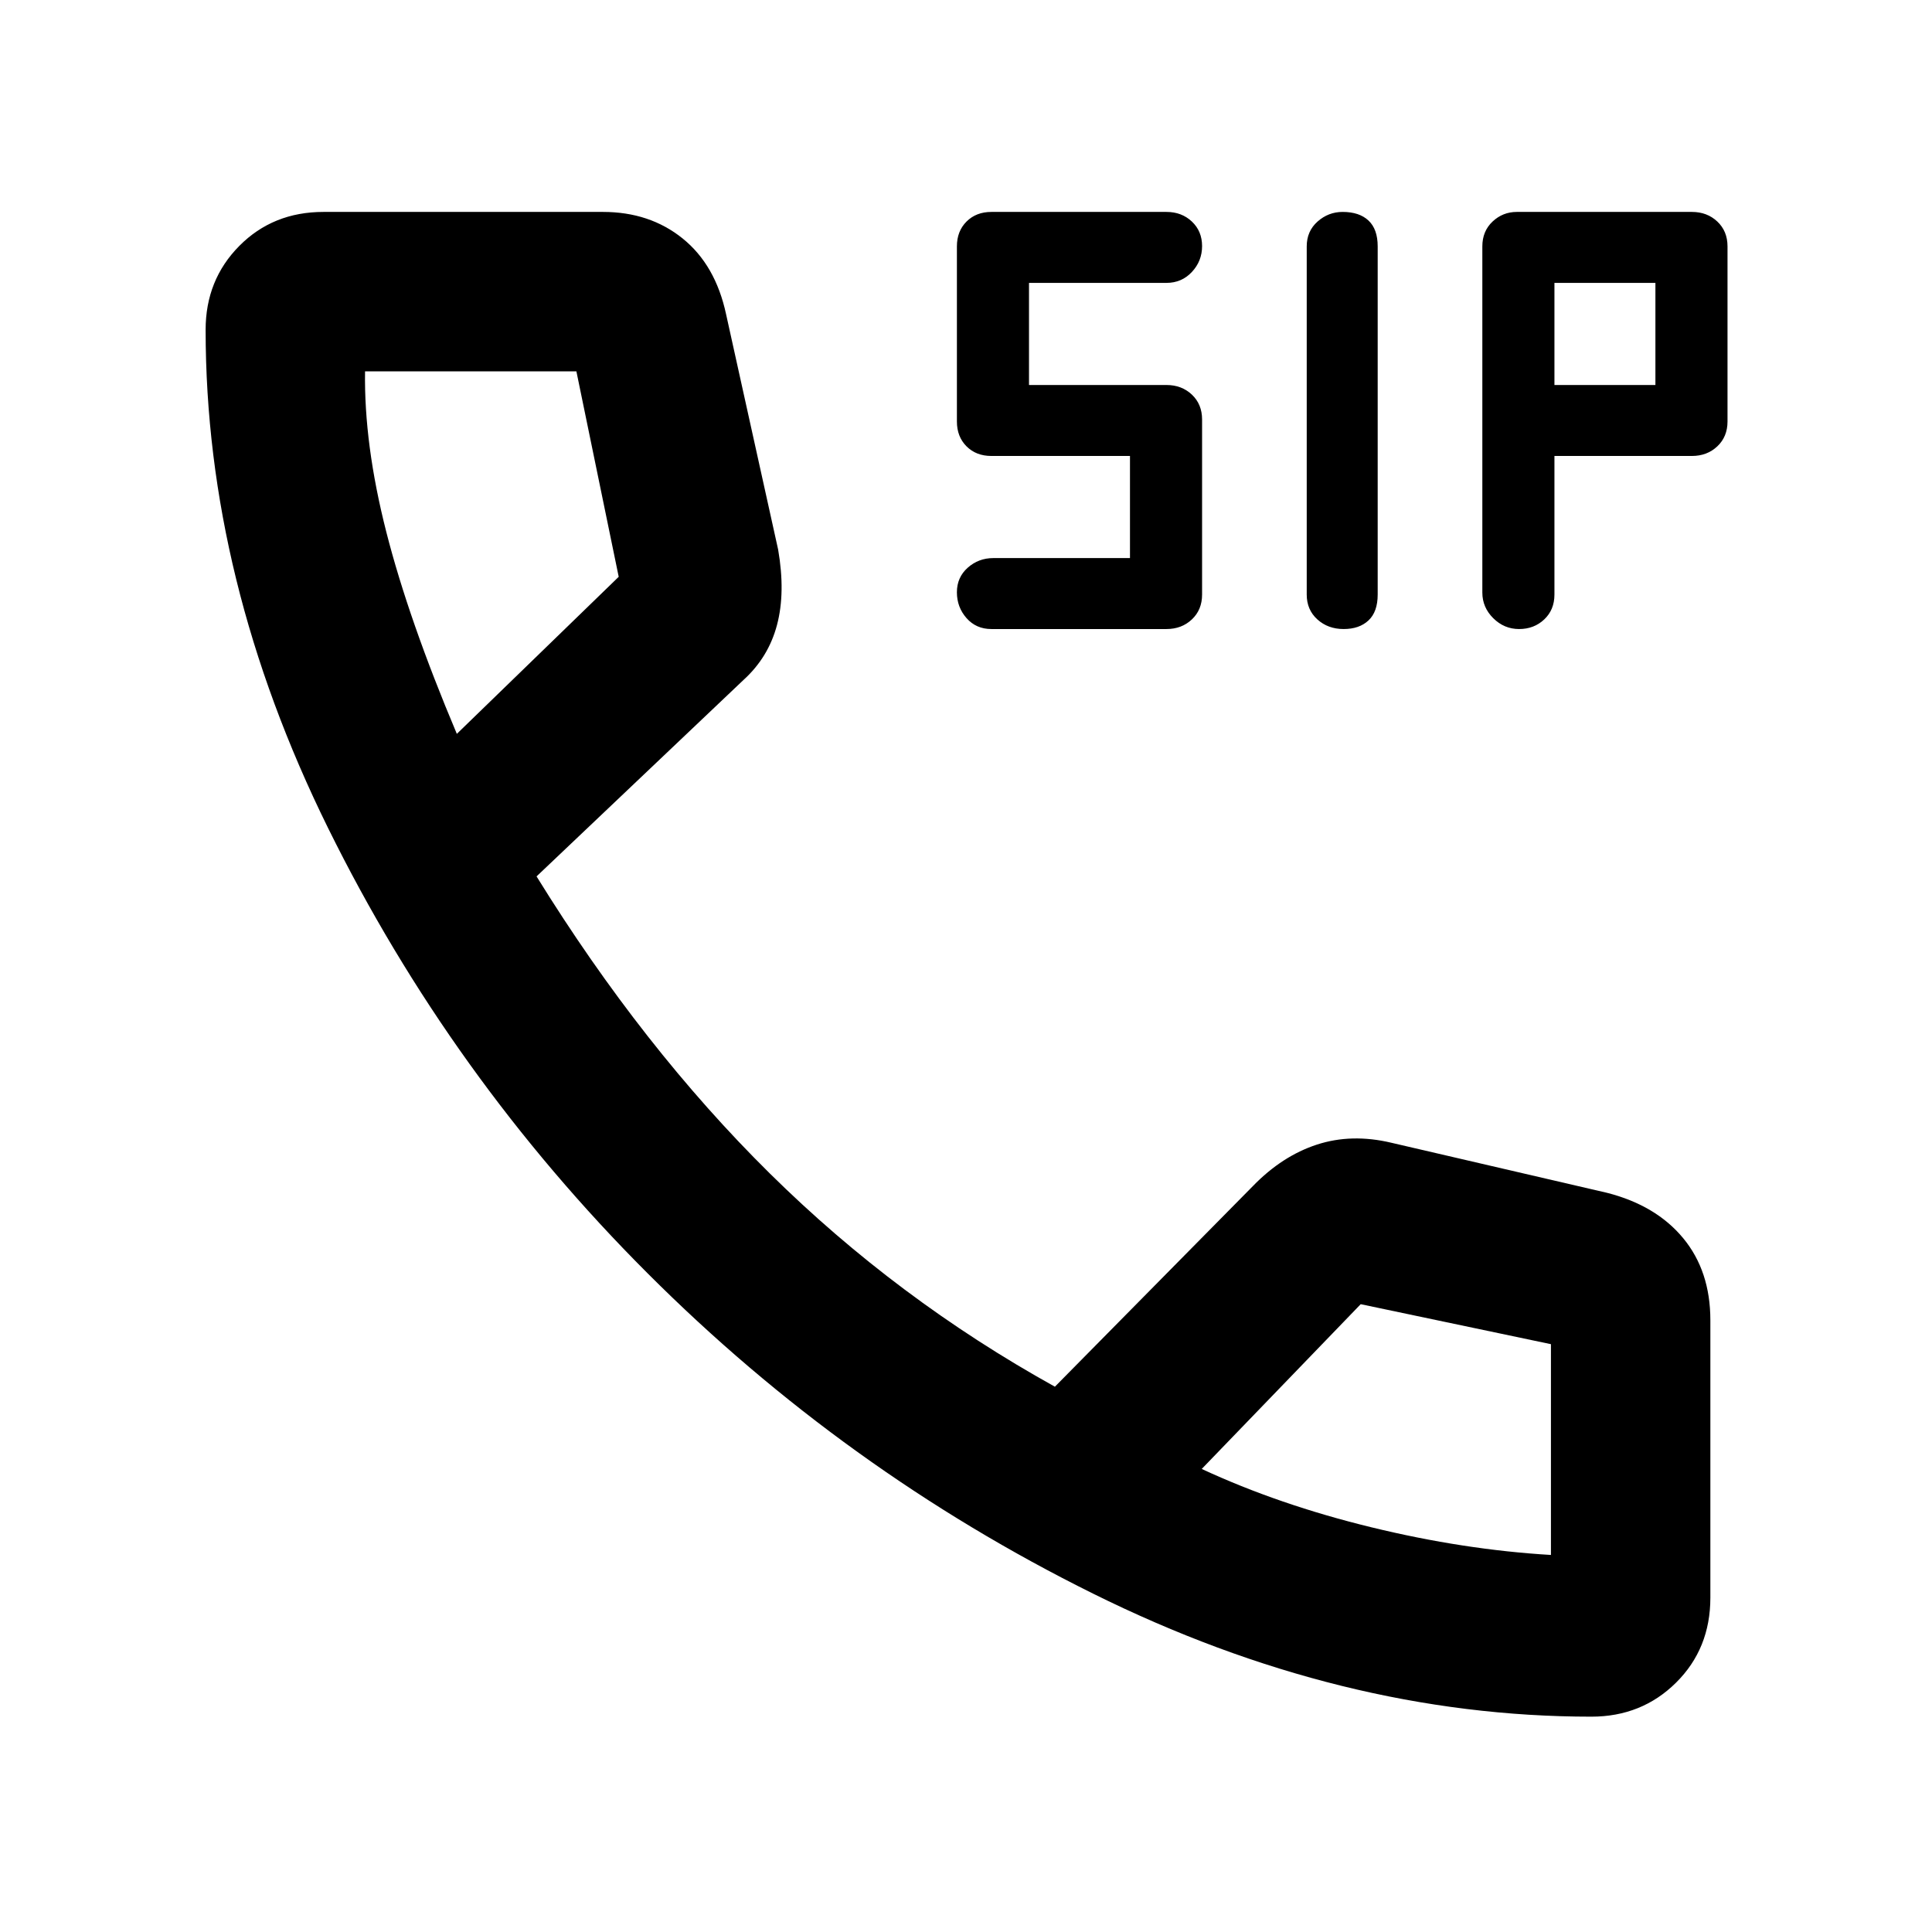 <svg xmlns="http://www.w3.org/2000/svg" width="48" height="48" viewBox="0 -960 960 960"><path d="M667.653-647.435q-7.783 0-13.065-4.783-5.283-4.783-5.283-12.348v-173q0-7.565 5.383-12.348 5.382-4.782 12.465-4.782 8.282 0 12.848 4.282 4.565 4.283 4.565 12.848v173q0 8.565-4.565 12.848-4.566 4.283-12.348 4.283Zm-175.044 0q-7.565 0-12.348-5.426-4.782-5.425-4.782-12.848 0-7.422 5.382-12.205 5.383-4.782 12.748-4.782h67.87v-50.739h-68.87q-7.565 0-12.348-4.783-4.782-4.783-4.782-12.348v-87q0-7.565 4.782-12.348 4.783-4.782 12.348-4.782h87q7.565 0 12.631 4.782 5.065 4.783 5.065 12.205 0 7.423-5.065 12.848-5.066 5.426-12.631 5.426h-68.304v50.739h68.304q7.565 0 12.631 4.782 5.065 4.783 5.065 12.348v87q0 7.565-5.065 12.348-5.066 4.783-12.631 4.783h-87Zm262.23 0q-7.422 0-12.848-5.383-5.425-5.383-5.425-12.748v-172q0-7.565 5.083-12.348 5.082-4.782 12.047-4.782h87q7.566 0 12.631 4.782 5.065 4.783 5.065 12.348v87q0 7.565-5.065 12.348t-12.631 4.783h-68.304v68.869q0 7.565-5.065 12.348t-12.488 4.783Zm17.553-121.261h50.174v-50.739h-50.174v50.739Zm18.347 661.697q-124.261 0-247.587-61.131-123.326-61.13-221.305-159.109-97.978-97.978-158.826-221.304-60.848-123.327-60.848-247.587 0-24.777 16.733-41.672 16.733-16.894 41.833-16.894h138.87q23.22 0 39.567 13.174t21.608 37.652l25.869 116.957q3.696 21.348-.56 37.44-4.257 16.093-16.658 27.343l-102.826 97.609q52.609 85.086 115.891 147.586 63.282 62.5 141.673 105.978l98.392-99.696q14.522-14.957 31.761-20.587 17.239-5.631 37.022-.935l107.13 24.869q24.356 6.202 37.874 22.536 13.518 16.335 13.518 40.813v137.827q0 25.341-17.056 42.236-17.056 16.895-42.075 16.895ZM227-595.348l80.435-78.043-21.027-102.087H181.391q-.565 36.174 10.563 79.814Q203.082-652.023 227-595.348Zm543.652 408v-104.739l-94.522-19.87-79 81.87q38.35 17.797 84.284 28.985 45.934 11.189 89.238 13.754ZM597.13-230.087ZM227-595.348Z"/></svg>